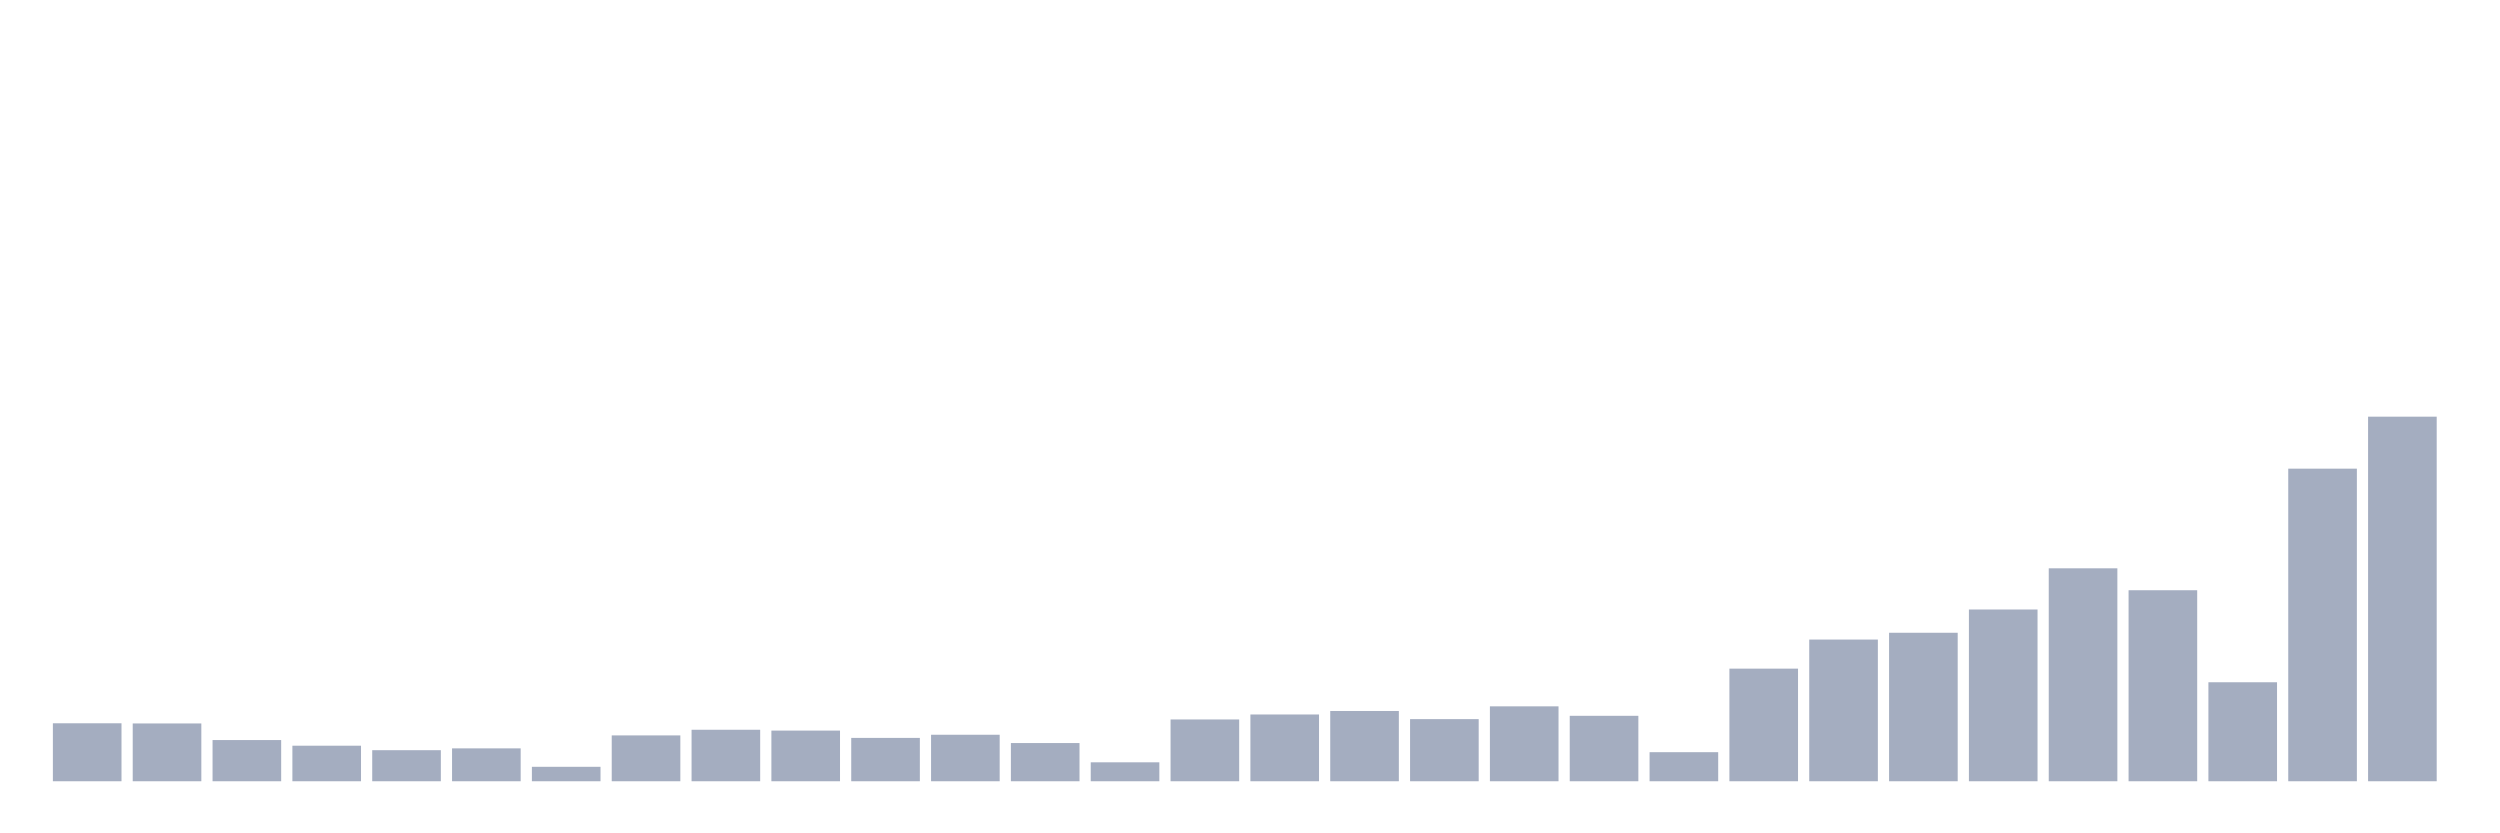<svg xmlns="http://www.w3.org/2000/svg" viewBox="0 0 480 160"><g transform="translate(10,10)"><rect class="bar" x="0.153" width="13.175" y="128.87" height="11.13" fill="rgb(164,173,192)"></rect><rect class="bar" x="15.482" width="13.175" y="128.902" height="11.098" fill="rgb(164,173,192)"></rect><rect class="bar" x="30.81" width="13.175" y="132.091" height="7.909" fill="rgb(164,173,192)"></rect><rect class="bar" x="46.138" width="13.175" y="133.175" height="6.825" fill="rgb(164,173,192)"></rect><rect class="bar" x="61.466" width="13.175" y="134.036" height="5.964" fill="rgb(164,173,192)"></rect><rect class="bar" x="76.794" width="13.175" y="133.686" height="6.314" fill="rgb(164,173,192)"></rect><rect class="bar" x="92.123" width="13.175" y="137.226" height="2.774" fill="rgb(164,173,192)"></rect><rect class="bar" x="107.451" width="13.175" y="131.198" height="8.802" fill="rgb(164,173,192)"></rect><rect class="bar" x="122.779" width="13.175" y="130.114" height="9.886" fill="rgb(164,173,192)"></rect><rect class="bar" x="138.107" width="13.175" y="130.273" height="9.727" fill="rgb(164,173,192)"></rect><rect class="bar" x="153.436" width="13.175" y="131.677" height="8.323" fill="rgb(164,173,192)"></rect><rect class="bar" x="168.764" width="13.175" y="131.071" height="8.929" fill="rgb(164,173,192)"></rect><rect class="bar" x="184.092" width="13.175" y="132.665" height="7.335" fill="rgb(164,173,192)"></rect><rect class="bar" x="199.42" width="13.175" y="136.364" height="3.636" fill="rgb(164,173,192)"></rect><rect class="bar" x="214.748" width="13.175" y="128.137" height="11.863" fill="rgb(164,173,192)"></rect><rect class="bar" x="230.077" width="13.175" y="127.18" height="12.82" fill="rgb(164,173,192)"></rect><rect class="bar" x="245.405" width="13.175" y="126.51" height="13.49" fill="rgb(164,173,192)"></rect><rect class="bar" x="260.733" width="13.175" y="128.073" height="11.927" fill="rgb(164,173,192)"></rect><rect class="bar" x="276.061" width="13.175" y="125.617" height="14.383" fill="rgb(164,173,192)"></rect><rect class="bar" x="291.39" width="13.175" y="127.435" height="12.565" fill="rgb(164,173,192)"></rect><rect class="bar" x="306.718" width="13.175" y="134.419" height="5.581" fill="rgb(164,173,192)"></rect><rect class="bar" x="322.046" width="13.175" y="118.378" height="21.622" fill="rgb(164,173,192)"></rect><rect class="bar" x="337.374" width="13.175" y="112.797" height="27.203" fill="rgb(164,173,192)"></rect><rect class="bar" x="352.702" width="13.175" y="111.49" height="28.51" fill="rgb(164,173,192)"></rect><rect class="bar" x="368.031" width="13.175" y="107.025" height="32.975" fill="rgb(164,173,192)"></rect><rect class="bar" x="383.359" width="13.175" y="99.116" height="40.884" fill="rgb(164,173,192)"></rect><rect class="bar" x="398.687" width="13.175" y="103.326" height="36.674" fill="rgb(164,173,192)"></rect><rect class="bar" x="414.015" width="13.175" y="120.993" height="19.007" fill="rgb(164,173,192)"></rect><rect class="bar" x="429.344" width="13.175" y="79.982" height="60.018" fill="rgb(164,173,192)"></rect><rect class="bar" x="444.672" width="13.175" y="70" height="70" fill="rgb(164,173,192)"></rect></g></svg>